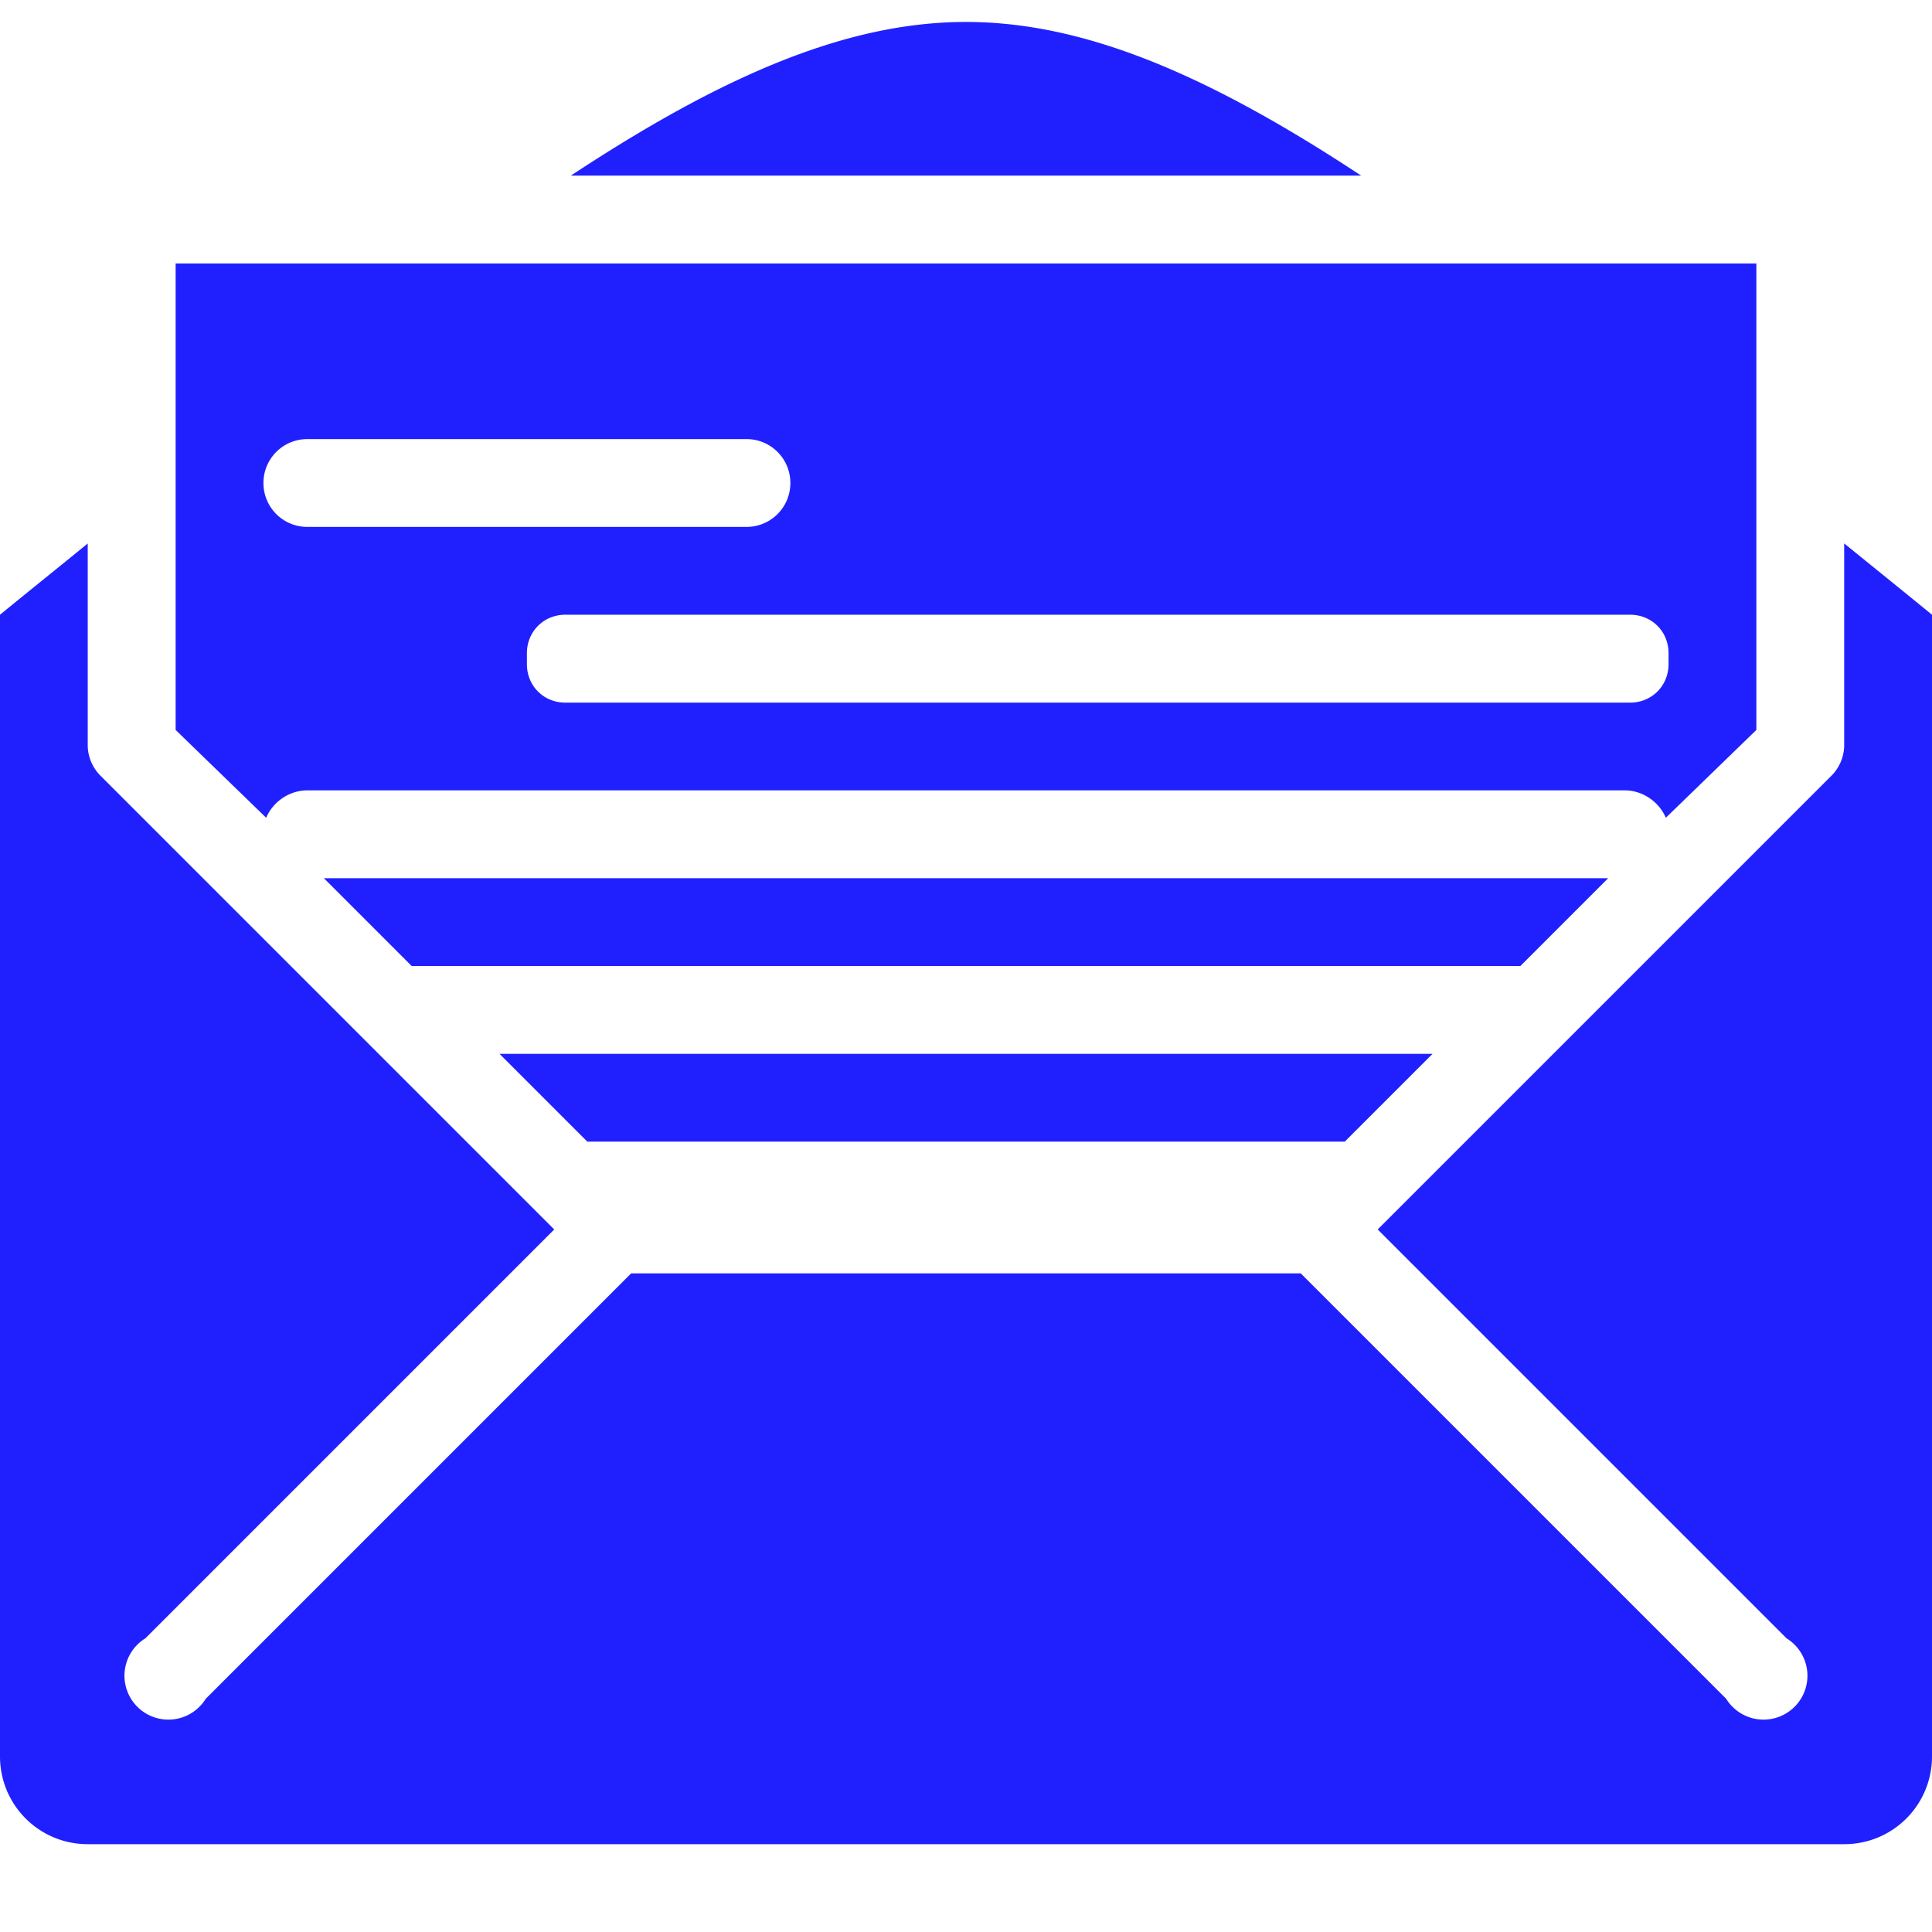 <?xml version="1.0" encoding="UTF-8" standalone="no"?>
<svg id="svg3727" xmlns:rdf="http://www.w3.org/1999/02/22-rdf-syntax-ns#" xmlns="http://www.w3.org/2000/svg" height="22" width="22" version="1.0" xmlns:cc="http://creativecommons.org/ns#" xmlns:dc="http://purl.org/dc/elements/1.1/">
    <defs id="defs3615">
        <style id="current-color-scheme" type="text/css">
            .ColorScheme-Text {
            color:#0000FF;
            }
            .ColorScheme-Background{
            color:#E9E8E8;
            }
            .ColorScheme-ViewText {
            color:#31363b;
            }
            .ColorScheme-ViewBackground{
            color:#ffffff;
            }
            .ColorScheme-ViewHover {
            color:#000000;
            }
            .ColorScheme-ViewFocus{
            color:#5a5a5a;
            }
            .ColorScheme-ButtonText {
            color:#31363b;
            }
            .ColorScheme-ButtonBackground{
            color:#E9E8E8;
            }
            .ColorScheme-ButtonHover {
            color:#1489ff;
            }
            .ColorScheme-ButtonFocus{
            color:#2B74C7;
            }
        </style>
    </defs>
	<g id="22-22-kmail" transform="translate(-29,3)">
		<rect id="rect3946" style="fill:none" height="22" width="22" y="-3" x="1"/>
		<path id="rect3948" style="fill:currentColor;opacity:.875" class="ColorScheme-Text" d="m2 1c-.554 0-1 .446-1 1v12c0 .554.446 1 1 1h20c.554 0 1-.446 1-1v-12c0-.554-.446-1-1-1h-20zm19.031 1.406a.5 .5 0 0 1 .312 .938l-4.656 4.656 4.656 4.656a.5 .5 0 1 1 -.688 .688l-4.656-4.657-3.656 3.656-.344.375-.344-.375-3.656-3.656-4.656 4.657a.5 .5 0 1 1 -.688 -.688l4.656-4.656-4.656-4.656a.5 .5 0 0 1 0.25 -.844 .5 .5 0 0 1 .438 .156l4.844 4.875a.5 .5 0 0 1 .031 .031l.125.062a.5 .5 0 0 1 .125 .188l3.531 3.5 3.531-3.5.031-.031a.5 .5 0 0 1 .126 -.156l.125-.094 4.844-4.875a.5 .5 0 0 1 .375 -.25z"/>
	</g>
	<g id="kmail" transform="matrix(1.333 0 0 1.333 -5 -28.667)">
		<rect id="rect3341" style="fill:none" height="24" width="24" y="-4" x="0"/>
		<path id="rect3345" style="opacity:.875;fill-rule:evenodd;fill:currentColor" d="m2-27c-0.554 0-1 .446-1 1v16c0 0.554 0.446 1 1 1h28c.554 0 1-0.446 1-1v-16c0-.554-.446-1-1-1h-28zm.994 1.494a.5 .5 0 0 1 .359 .152l6.949 6.947a.5 .5 0 0 1 .012 .01 .5 .5 0 0 1 .092 .094l5.594 5.594 5.594-5.594a.5 .5 0 0 1 .01 -.012 .5 .5 0 0 1 .094 -.092l6.949-6.947a.501 .501 0 1 1 .707 .707l-6.646 6.647 6.644 6.646a.501 .501 0 1 1 -.707 .707l-6.647-6.644-6 6-6-6-6.646 6.644a.501 .501 0 1 1 -.708 -.708l6.644-6.646-6.644-6.646a.5 .5 0 0 1 .348 -.859z" transform="matrix(0.75 0 0 0.75 0 21.5)" class="ColorScheme-Text"/>
	</g>
	<g id="mail-unread-new" transform="translate(-29,3)">
		<rect id="rect3989" style="fill:none" height="22" width="22" y="-3" x="29"/>
		<path id="rect4011" d="m40-2.75c-1.361 0-2.777.614-4.5 1.75h9c-1.723-1.136-3.139-1.75-4.5-1.75zm-9 2.75v2.406 2.594.312l1.031 1c.076-.18.261-.312.469-.312h15c.208 0 .393.133.469.312l1.031-1v-.312-2.594-2.406h-3.062-11.876-3.062zm1.5 2h5c.277 0 .5.223.5.5s-.223.5-.5.5h-5c-.277 0-.5-.223-.5-.5s.223-.5.5-.5zm-2.5 1.188c-.353.288-.622.503-1 .812v13c0 .554.446 1 1 1h20c.554 0 1-.446 1-1v-13c-.378-.309-.647-.525-1-.812v2.312a.5 .5 0 0 1 -.156 .344l-5.156 5.156 4.656 4.656a.5 .5 0 1 1 -.688 .688l-4.844-4.844h-7.625l-4.844 4.844a.5 .5 0 1 1 -.688 -.688l4.656-4.656-5.156-5.156a.5 .5 0 0 1 -.156 -.344v-2.312zm5.438.812h12.124c.247 0 .438.191.438.438v.125c0 .246-.191.438-.438.438h-12.124c-.247 0-.438-.191-.438-.438v-.125c0-.246.191-.438.438-.438zm-2.75 3 1 1h12.625l1-1h-14.625zm2 2 1 1h8.625l1-1h-10.625z" style="fill:currentColor;opacity:.875" class="ColorScheme-Text"/>
	</g>
</svg>
